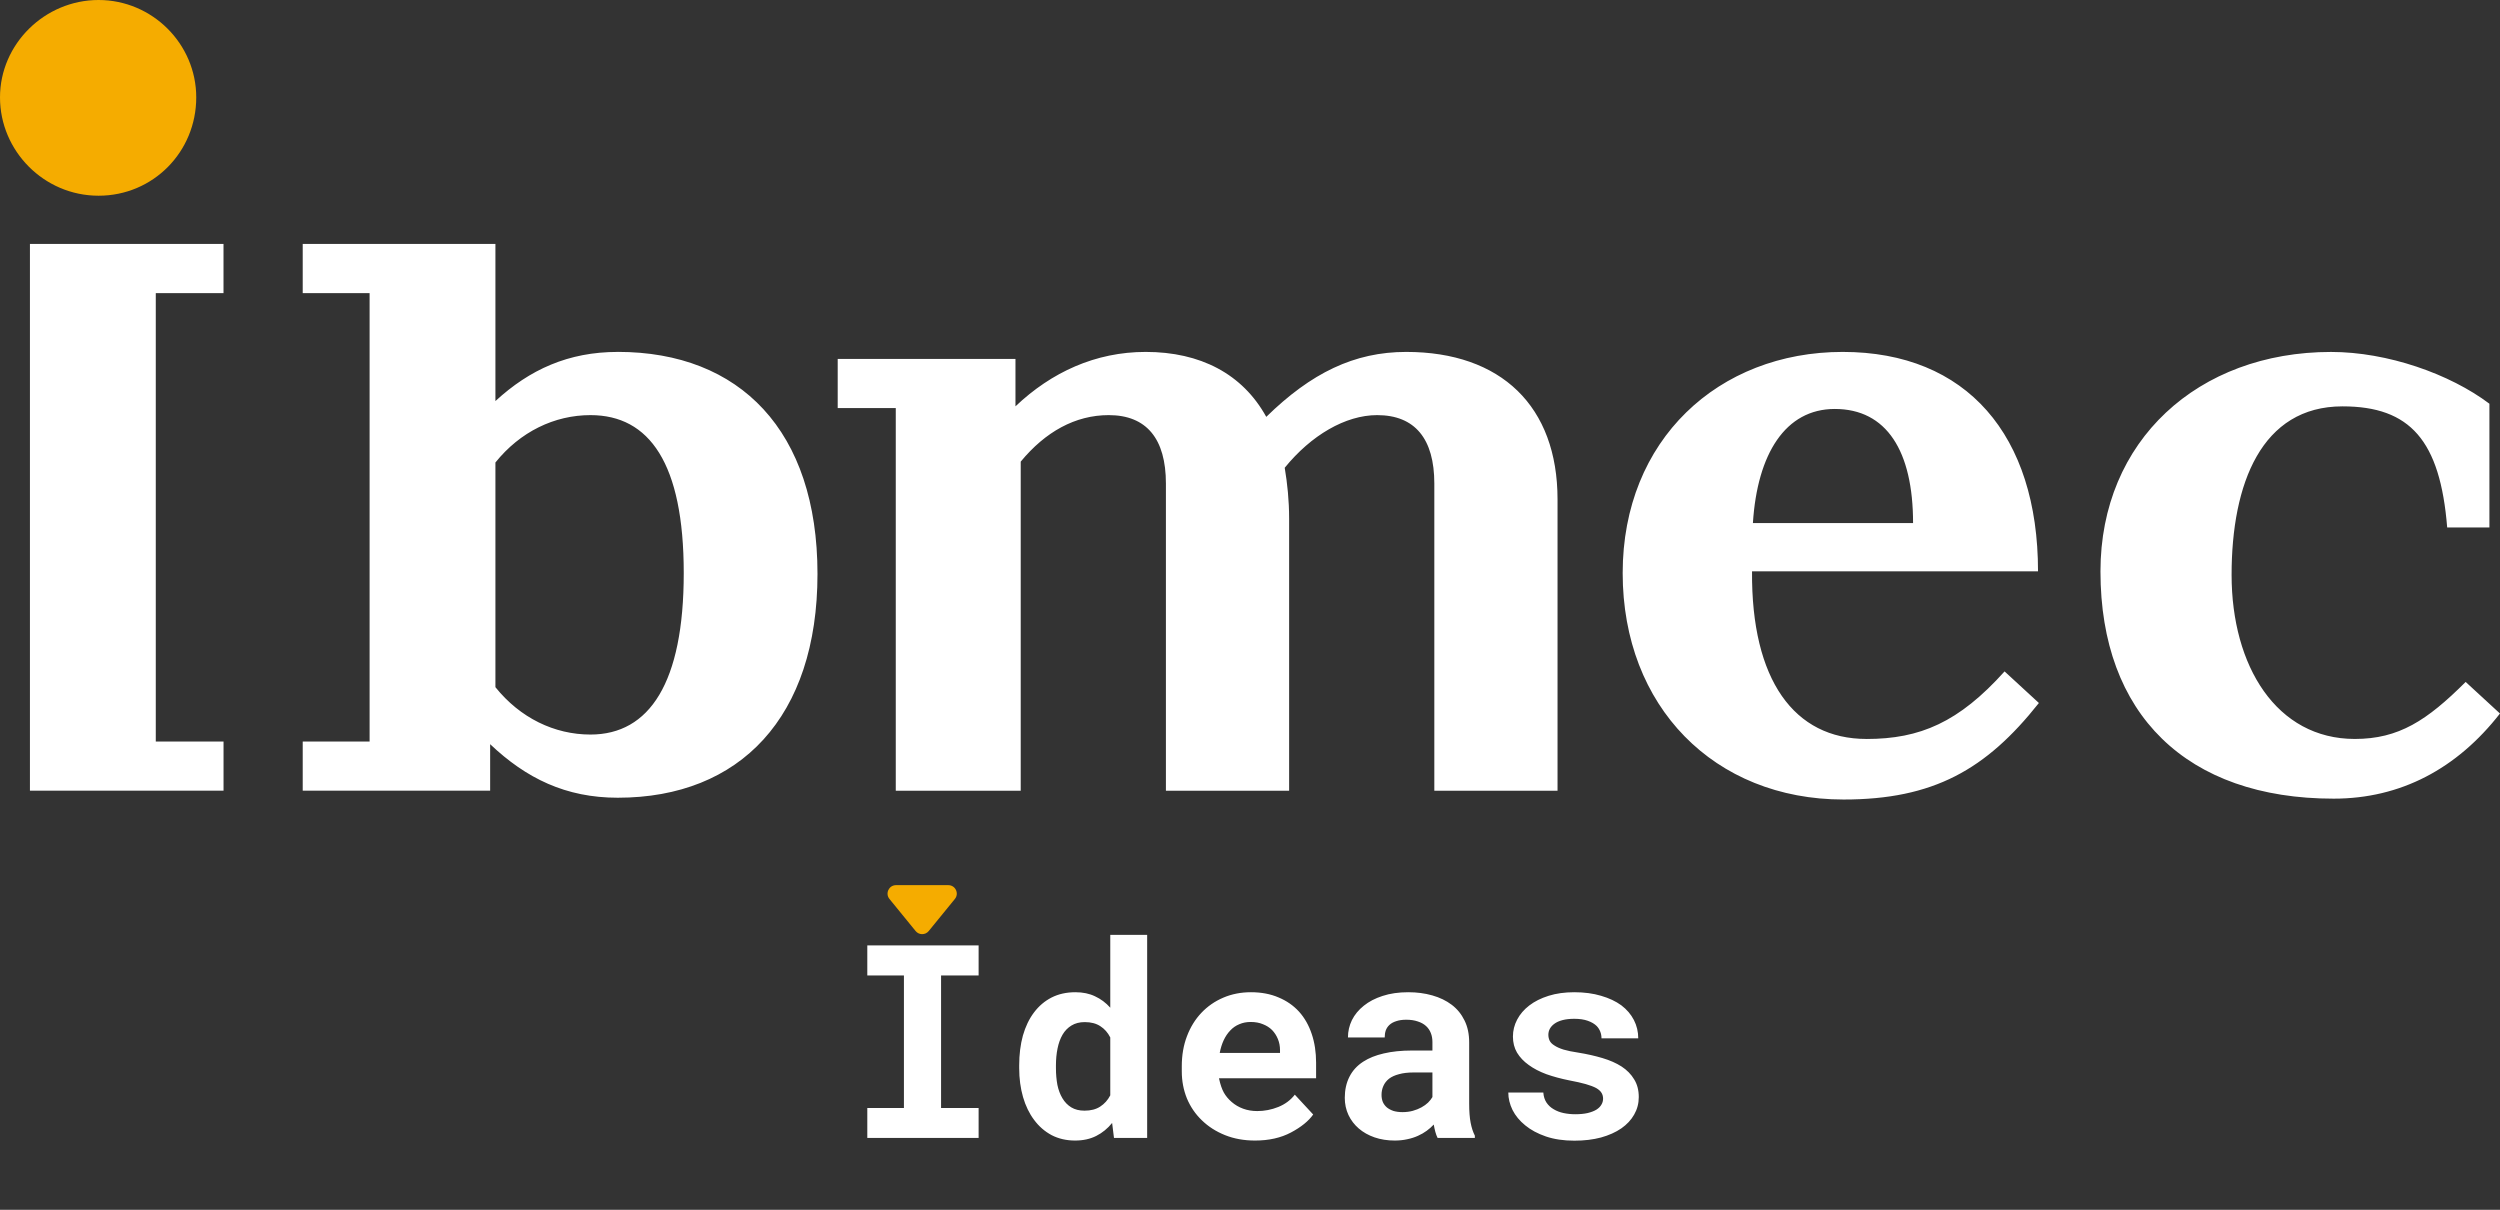 <svg width="591" height="286" viewBox="0 0 591 286" fill="none" xmlns="http://www.w3.org/2000/svg">
<rect x="0" y="0" width="591" height="286" fill="#333333" stroke="none"/>
<g clip-path="url(#clip0_390_51)">
<path d="M46.392 23.031C46.392 10.373 35.99 0 23.299 0C10.607 0 0 10.373 0 23.031C0 35.688 10.402 46.267 23.299 46.267C36.196 46.267 46.392 35.894 46.392 23.031Z" fill="#F5AC00"/>
<path d="M139.587 173.648C131.058 173.648 122.946 169.71 117.118 162.448V109.335C122.946 102.073 131.058 98.135 139.587 98.135C153.527 98.135 161.638 109.548 161.638 135.478C161.638 161.408 153.527 173.648 139.587 173.648ZM433.737 96.678C446.01 96.678 452.249 106.634 452.249 123.648H414.387C415.429 107.257 422.087 96.678 433.737 96.678ZM582.889 161.203C573.735 170.332 567.077 174.688 556.676 174.688C538.163 174.688 527.549 157.469 527.549 135.895C527.549 114.321 534.625 96.063 553.762 96.063C569.779 96.063 576.855 104.152 578.514 124.694H588.497V95.441C579.138 88.383 564.369 83.2 551.053 83.2C519.643 83.2 496.55 104.152 496.55 135.068C496.55 168.882 516.934 188.802 551.677 188.802C567.488 188.802 580.804 181.745 590.993 168.677L582.882 161.21L582.889 161.203ZM441.224 174.688C424.165 174.688 413.976 160.786 414.181 135.061H481.788C481.788 102.901 464.941 83.193 435.608 83.193C406.276 83.193 383.601 103.94 383.601 135.478C383.601 167.016 405.233 189.007 435.814 189.007C457.035 189.007 469.514 181.95 481.993 166.188L473.882 158.721C463.062 170.756 453.908 174.695 441.224 174.695M332.423 83.193C320.149 83.193 309.954 88.171 299.346 98.545C293.731 88.376 283.748 83.193 270.843 83.193C258.988 83.193 248.587 87.966 240.057 96.056V84.855H198.033V96.473H211.76V186.928H241.298V109.13C247.126 102.073 254.195 98.135 262.101 98.135C271.049 98.135 275.622 103.735 275.622 114.314V186.928H304.749V122.615C304.749 118.259 304.331 114.314 303.707 110.58C309.947 102.901 318.058 98.135 325.552 98.135C334.5 98.135 339.074 103.735 339.074 114.314V186.928H368.201V118.047C368.201 96.056 354.885 83.193 332.423 83.193ZM146.032 83.193C134.383 83.193 125.229 87.344 117.118 94.811V57.673H71.563V69.291H87.374V175.303H71.563V186.921H115.87V175.925C124.4 184.015 133.759 188.583 146.032 188.583C174.947 188.583 193.254 169.498 193.254 135.676C193.254 101.854 174.947 83.186 146.032 83.186M52.837 69.291V57.673H7.076V186.921H52.844V175.303H36.827V69.291H52.844H52.837Z" fill="white"/>
</g>
<path d="M216.45 220.098C217.25 221.08 218.75 221.08 219.55 220.098L225.732 212.514C226.797 211.207 225.867 209.25 224.182 209.25H211.818C210.133 209.25 209.203 211.207 210.268 212.514L216.45 220.098Z" fill="#F5AC00"/>
<path d="M205.031 223.5H231.344V230.594H222.469V261.938H231.344V269H205.031V261.938H213.688V230.594H205.031V223.5ZM240.938 251.844C240.938 249.281 241.229 246.938 241.812 244.812C242.417 242.688 243.292 240.865 244.438 239.344C245.583 237.823 246.969 236.646 248.594 235.812C250.24 234.979 252.115 234.562 254.219 234.562C255.99 234.562 257.542 234.885 258.875 235.531C260.229 236.156 261.427 237.052 262.469 238.219V221H271.188V269H263.344L262.906 265.469C261.844 266.781 260.594 267.802 259.156 268.531C257.719 269.26 256.052 269.625 254.156 269.625C252.094 269.625 250.24 269.198 248.594 268.344C246.969 267.469 245.594 266.271 244.469 264.75C243.323 263.229 242.448 261.427 241.844 259.344C241.24 257.24 240.938 254.958 240.938 252.5V251.844ZM249.625 252.5C249.625 253.917 249.74 255.24 249.969 256.469C250.219 257.677 250.615 258.729 251.156 259.625C251.698 260.542 252.396 261.26 253.25 261.781C254.104 262.302 255.146 262.562 256.375 262.562C257.875 262.562 259.115 262.24 260.094 261.594C261.094 260.948 261.885 260.062 262.469 258.938V245.25C261.885 244.104 261.104 243.219 260.125 242.594C259.146 241.948 257.917 241.625 256.438 241.625C255.208 241.625 254.156 241.896 253.281 242.438C252.427 242.958 251.729 243.677 251.188 244.594C250.646 245.531 250.25 246.625 250 247.875C249.75 249.104 249.625 250.427 249.625 251.844V252.5ZM296.688 269.625C294.083 269.625 291.719 269.198 289.594 268.344C287.469 267.49 285.646 266.323 284.125 264.844C282.604 263.385 281.427 261.667 280.594 259.688C279.781 257.688 279.375 255.552 279.375 253.281V252.031C279.375 249.448 279.781 247.094 280.594 244.969C281.406 242.823 282.542 240.979 284 239.438C285.458 237.896 287.188 236.698 289.188 235.844C291.188 234.99 293.365 234.562 295.719 234.562C298.156 234.562 300.323 234.969 302.219 235.781C304.135 236.573 305.76 237.698 307.094 239.156C308.406 240.615 309.406 242.375 310.094 244.438C310.781 246.479 311.125 248.74 311.125 251.219V254.906H288.188V255C288.479 256.354 288.854 257.448 289.312 258.281C289.771 259.094 290.385 259.833 291.156 260.5C291.948 261.188 292.854 261.719 293.875 262.094C294.896 262.469 296.01 262.656 297.219 262.656C298.927 262.656 300.583 262.333 302.188 261.688C303.792 261.042 305.094 260.073 306.094 258.781L310.438 263.469C309.333 265.031 307.583 266.448 305.188 267.719C302.792 268.99 299.958 269.625 296.688 269.625ZM295.656 241.594C294.677 241.594 293.781 241.771 292.969 242.125C292.156 242.458 291.448 242.948 290.844 243.594C290.219 244.24 289.698 245.01 289.281 245.906C288.865 246.802 288.552 247.802 288.344 248.906H302.594V248.219C302.594 247.302 302.427 246.438 302.094 245.625C301.76 244.812 301.302 244.104 300.719 243.5C300.135 242.917 299.417 242.458 298.562 242.125C297.729 241.771 296.76 241.594 295.656 241.594ZM339.844 269C339.635 268.583 339.458 268.104 339.312 267.562C339.167 267.021 339.042 266.448 338.938 265.844C338.458 266.365 337.906 266.854 337.281 267.312C336.656 267.771 335.969 268.167 335.219 268.5C334.448 268.854 333.604 269.125 332.688 269.312C331.771 269.521 330.781 269.625 329.719 269.625C327.99 269.625 326.396 269.375 324.938 268.875C323.5 268.375 322.26 267.677 321.219 266.781C320.177 265.885 319.365 264.823 318.781 263.594C318.198 262.344 317.906 260.99 317.906 259.531C317.906 257.656 318.271 256 319 254.562C319.729 253.104 320.823 251.906 322.281 250.969C323.594 250.115 325.208 249.469 327.125 249.031C329.062 248.573 331.281 248.344 333.781 248.344H338.625V246.344C338.625 245.552 338.5 244.844 338.25 244.219C338 243.573 337.625 243.021 337.125 242.562C336.604 242.083 335.948 241.719 335.156 241.469C334.385 241.198 333.479 241.062 332.438 241.062C331.521 241.062 330.729 241.177 330.062 241.406C329.396 241.615 328.854 241.917 328.438 242.312C328.062 242.667 327.781 243.094 327.594 243.594C327.427 244.094 327.344 244.646 327.344 245.25H318.656C318.656 243.812 318.969 242.448 319.594 241.156C320.24 239.865 321.177 238.729 322.406 237.75C323.615 236.771 325.094 236 326.844 235.438C328.615 234.854 330.635 234.562 332.906 234.562C334.948 234.562 336.844 234.812 338.594 235.312C340.365 235.812 341.896 236.552 343.188 237.531C344.479 238.51 345.49 239.75 346.219 241.25C346.948 242.729 347.312 244.448 347.312 246.406V260.906C347.312 262.719 347.427 264.219 347.656 265.406C347.885 266.594 348.219 267.615 348.656 268.469V269H339.844ZM331.562 262.906C332.438 262.906 333.25 262.802 334 262.594C334.75 262.385 335.427 262.115 336.031 261.781C336.635 261.448 337.156 261.073 337.594 260.656C338.031 260.219 338.375 259.781 338.625 259.344V253.531H334.188C332.833 253.531 331.677 253.667 330.719 253.938C329.76 254.188 328.979 254.542 328.375 255C327.771 255.479 327.323 256.052 327.031 256.719C326.74 257.365 326.594 258.073 326.594 258.844C326.594 259.448 326.698 260.01 326.906 260.531C327.135 261.031 327.458 261.458 327.875 261.812C328.292 262.146 328.802 262.417 329.406 262.625C330.031 262.812 330.75 262.906 331.562 262.906ZM378.969 259.719C378.969 259.198 378.844 258.74 378.594 258.344C378.365 257.948 377.948 257.573 377.344 257.219C376.719 256.885 375.896 256.573 374.875 256.281C373.854 255.99 372.562 255.698 371 255.406C369.021 255.01 367.208 254.521 365.562 253.938C363.938 253.333 362.542 252.604 361.375 251.75C360.208 250.917 359.292 249.948 358.625 248.844C357.979 247.74 357.656 246.469 357.656 245.031C357.656 243.635 357.99 242.302 358.656 241.031C359.323 239.76 360.281 238.646 361.531 237.688C362.781 236.729 364.302 235.969 366.094 235.406C367.885 234.844 369.906 234.562 372.156 234.562C374.51 234.562 376.625 234.844 378.5 235.406C380.375 235.948 381.969 236.698 383.281 237.656C384.573 238.635 385.562 239.792 386.25 241.125C386.938 242.458 387.281 243.906 387.281 245.469H378.594C378.594 244.906 378.5 244.385 378.312 243.906C378.125 243.406 377.844 242.958 377.469 242.562C376.948 242.042 376.24 241.625 375.344 241.312C374.469 241 373.406 240.844 372.156 240.844C371.094 240.844 370.167 240.948 369.375 241.156C368.583 241.365 367.938 241.656 367.438 242.031C366.979 242.365 366.625 242.76 366.375 243.219C366.146 243.656 366.031 244.125 366.031 244.625C366.031 245.125 366.135 245.594 366.344 246.031C366.552 246.448 366.927 246.823 367.469 247.156C367.99 247.51 368.708 247.833 369.625 248.125C370.542 248.396 371.708 248.635 373.125 248.844C375.167 249.177 377.062 249.604 378.812 250.125C380.562 250.646 382.073 251.312 383.344 252.125C384.615 252.958 385.604 253.969 386.312 255.156C387.042 256.323 387.406 257.719 387.406 259.344C387.406 260.844 387.042 262.229 386.312 263.5C385.604 264.75 384.594 265.833 383.281 266.75C381.948 267.667 380.344 268.385 378.469 268.906C376.594 269.406 374.5 269.656 372.188 269.656C369.646 269.656 367.396 269.323 365.438 268.656C363.5 267.99 361.875 267.115 360.562 266.031C359.25 264.969 358.25 263.76 357.562 262.406C356.896 261.031 356.562 259.656 356.562 258.281H364.844C364.906 259.198 365.156 259.99 365.594 260.656C366.031 261.302 366.594 261.823 367.281 262.219C367.969 262.635 368.75 262.938 369.625 263.125C370.521 263.312 371.438 263.406 372.375 263.406C373.5 263.406 374.479 263.312 375.312 263.125C376.167 262.917 376.865 262.646 377.406 262.312C377.927 261.979 378.312 261.594 378.562 261.156C378.833 260.719 378.969 260.24 378.969 259.719Z" fill="white"/>
<defs>
<clipPath id="clip0_390_51">
<rect width="591" height="189" fill="white"/>
</clipPath>
</defs>
</svg>
